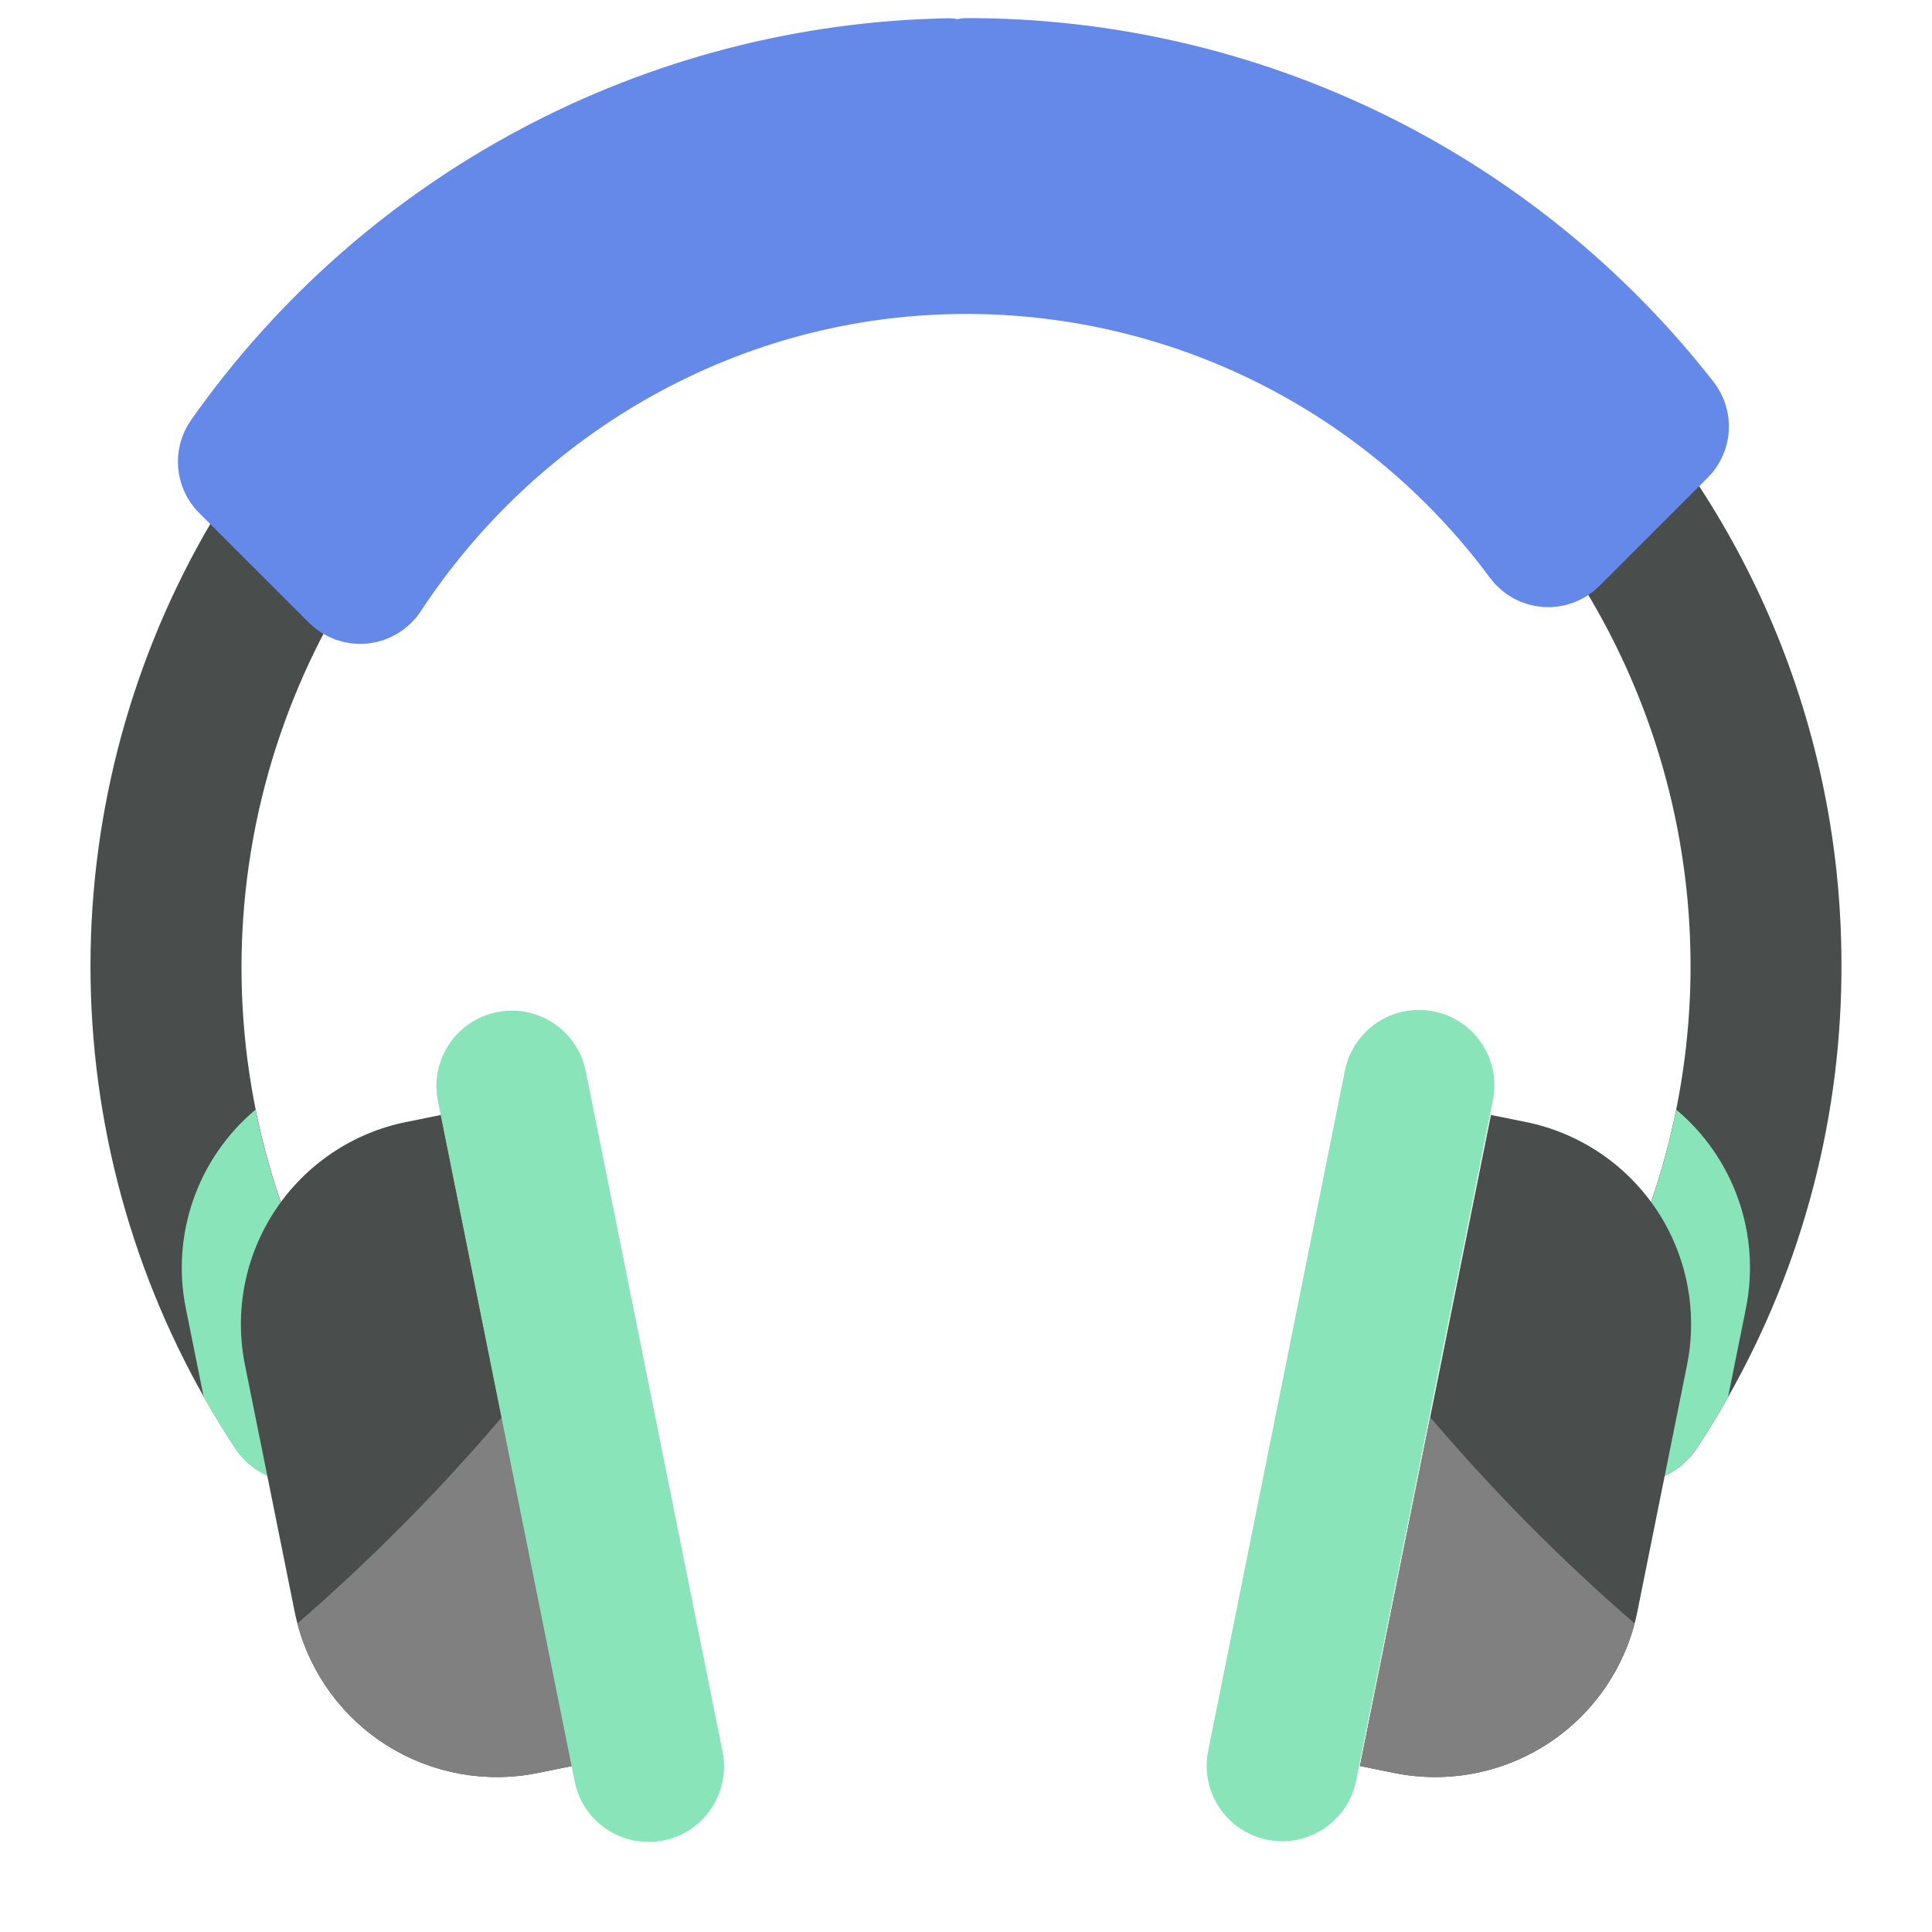 <svg width="40" height="40" viewBox="0 0 40 40" fill="none" xmlns="http://www.w3.org/2000/svg">
<path d="M38.125 19.888C38.149 23.054 37.34 26.171 35.777 28.926C35.575 29.284 35.361 29.634 35.134 29.976C35.023 30.15 34.877 30.3 34.707 30.417C34.537 30.535 34.345 30.617 34.142 30.66C33.94 30.702 33.731 30.704 33.528 30.666C33.325 30.627 33.132 30.548 32.959 30.434C32.786 30.32 32.638 30.173 32.523 30.001C32.408 29.83 32.328 29.637 32.288 29.434C32.247 29.231 32.248 29.022 32.289 28.82C32.33 28.617 32.411 28.424 32.527 28.253C34.019 25.99 34.868 23.364 34.987 20.656C35.105 17.948 34.488 15.259 33.2 12.874C31.912 10.489 30.002 8.497 27.673 7.111C25.344 5.724 22.683 4.995 19.972 5C14.762 5.01 10.142 7.745 7.457 11.832C5.852 14.27 4.998 17.126 5 20.045C5.003 22.964 5.863 25.818 7.473 28.253C7.701 28.599 7.782 29.022 7.699 29.427C7.616 29.834 7.375 30.19 7.029 30.418C6.683 30.646 6.261 30.728 5.855 30.645C5.449 30.561 5.092 30.32 4.864 29.974C3.079 27.265 2.054 24.127 1.895 20.887C1.737 17.647 2.451 14.424 3.962 11.553C5.474 8.683 7.729 6.271 10.491 4.569C13.253 2.868 16.421 1.938 19.664 1.878C19.778 1.876 19.891 1.875 20.005 1.875C24.795 1.865 29.393 3.756 32.791 7.133C36.188 10.511 38.106 15.098 38.125 19.888V19.888Z" fill="#494D4B"/>
<path d="M36.148 27.087L35.777 28.926C35.575 29.284 35.361 29.634 35.134 29.976C35.023 30.15 34.877 30.3 34.707 30.417C34.537 30.534 34.345 30.617 34.142 30.659C33.94 30.702 33.731 30.704 33.528 30.665C33.325 30.627 33.132 30.548 32.959 30.434C32.786 30.32 32.638 30.173 32.523 30.001C32.408 29.829 32.328 29.637 32.288 29.434C32.247 29.231 32.248 29.022 32.289 28.819C32.33 28.617 32.411 28.424 32.527 28.253C33.587 26.65 34.326 24.858 34.705 22.974C35.293 23.467 35.737 24.109 35.991 24.833C36.245 25.557 36.299 26.335 36.148 27.087Z" fill="#8AE4B9"/>
<path d="M3.847 27.087L4.218 28.926C4.42 29.284 4.634 29.634 4.861 29.976C4.973 30.15 5.118 30.3 5.288 30.417C5.458 30.534 5.65 30.617 5.853 30.659C6.055 30.702 6.264 30.704 6.467 30.665C6.67 30.627 6.864 30.548 7.036 30.434C7.209 30.32 7.357 30.173 7.472 30.001C7.587 29.829 7.667 29.637 7.708 29.434C7.748 29.231 7.747 29.022 7.706 28.819C7.665 28.617 7.584 28.424 7.468 28.253C6.409 26.65 5.669 24.858 5.29 22.974C4.702 23.467 4.258 24.109 4.004 24.833C3.75 25.557 3.696 26.335 3.847 27.087Z" fill="#8AE4B9"/>
<path d="M11.844 36.564L11.126 36.709C10.059 36.923 8.951 36.722 8.027 36.147C7.103 35.572 6.434 34.665 6.157 33.612C6.136 33.531 6.117 33.45 6.1 33.367L5.071 28.256C4.848 27.146 5.075 25.993 5.702 25.051C6.328 24.108 7.303 23.453 8.413 23.229L9.131 23.084L10.39 29.341L11.844 36.564Z" fill="#494D4B"/>
<path d="M34.929 28.256L33.9 33.367C33.677 34.477 33.022 35.452 32.079 36.079C31.137 36.705 29.984 36.932 28.874 36.709L28.156 36.564L28.9 32.871L30.869 23.084L31.587 23.229C32.697 23.453 33.672 24.108 34.299 25.05C34.386 25.18 34.465 25.314 34.536 25.453C34.982 26.315 35.12 27.304 34.929 28.256V28.256Z" fill="#494D4B"/>
<path d="M11.844 36.564L11.126 36.709C10.059 36.923 8.95 36.722 8.027 36.147C7.103 35.572 6.434 34.665 6.157 33.612C7.674 32.298 9.089 30.87 10.39 29.341L11.844 36.564Z" fill="#808080"/>
<path d="M28.156 36.564L28.874 36.709C29.941 36.923 31.05 36.722 31.973 36.147C32.897 35.572 33.566 34.665 33.843 33.612C32.326 32.298 30.911 30.87 29.61 29.341L28.156 36.564Z" fill="#808080"/>
<path d="M9.066 22.794L11.898 36.882C12.068 37.728 12.891 38.275 13.737 38.105C14.582 37.935 15.13 37.112 14.96 36.266L12.128 22.179C11.958 21.333 11.135 20.785 10.289 20.955C9.444 21.125 8.896 21.949 9.066 22.794Z" fill="#8AE4B9"/>
<path d="M27.846 22.163L25.014 36.251C24.844 37.097 25.392 37.92 26.238 38.09C27.084 38.26 27.907 37.712 28.077 36.867L30.909 22.779C31.079 21.933 30.531 21.11 29.685 20.94C28.84 20.77 28.016 21.318 27.846 22.163Z" fill="#8AE4B9"/>
<path d="M34.887 8.368C35.12 8.667 35.093 9.092 34.826 9.36L32.584 11.601C32.43 11.756 32.216 11.835 31.998 11.819C31.78 11.803 31.581 11.693 31.451 11.517C30.124 9.723 28.394 8.266 26.4 7.264C24.407 6.263 22.205 5.744 19.974 5.75L19.973 5.75C15.03 5.76 10.639 8.355 8.084 12.244C7.96 12.432 7.758 12.555 7.533 12.578C7.309 12.601 7.086 12.522 6.927 12.362L4.653 10.089C4.395 9.831 4.36 9.425 4.57 9.127C6.277 6.701 8.533 4.713 11.153 3.323C13.773 1.933 16.684 1.181 19.65 1.128C19.65 1.128 19.65 1.128 19.651 1.128L19.664 1.878C19.778 1.876 19.891 1.875 20.005 1.875L34.887 8.368ZM34.887 8.368C33.121 6.107 30.863 4.279 28.284 3.023C25.704 1.768 22.872 1.119 20.004 1.125L34.887 8.368Z" fill="#6489E8" stroke="#6489E8" stroke-width="1.5" stroke-linejoin="round"/>
</svg>
